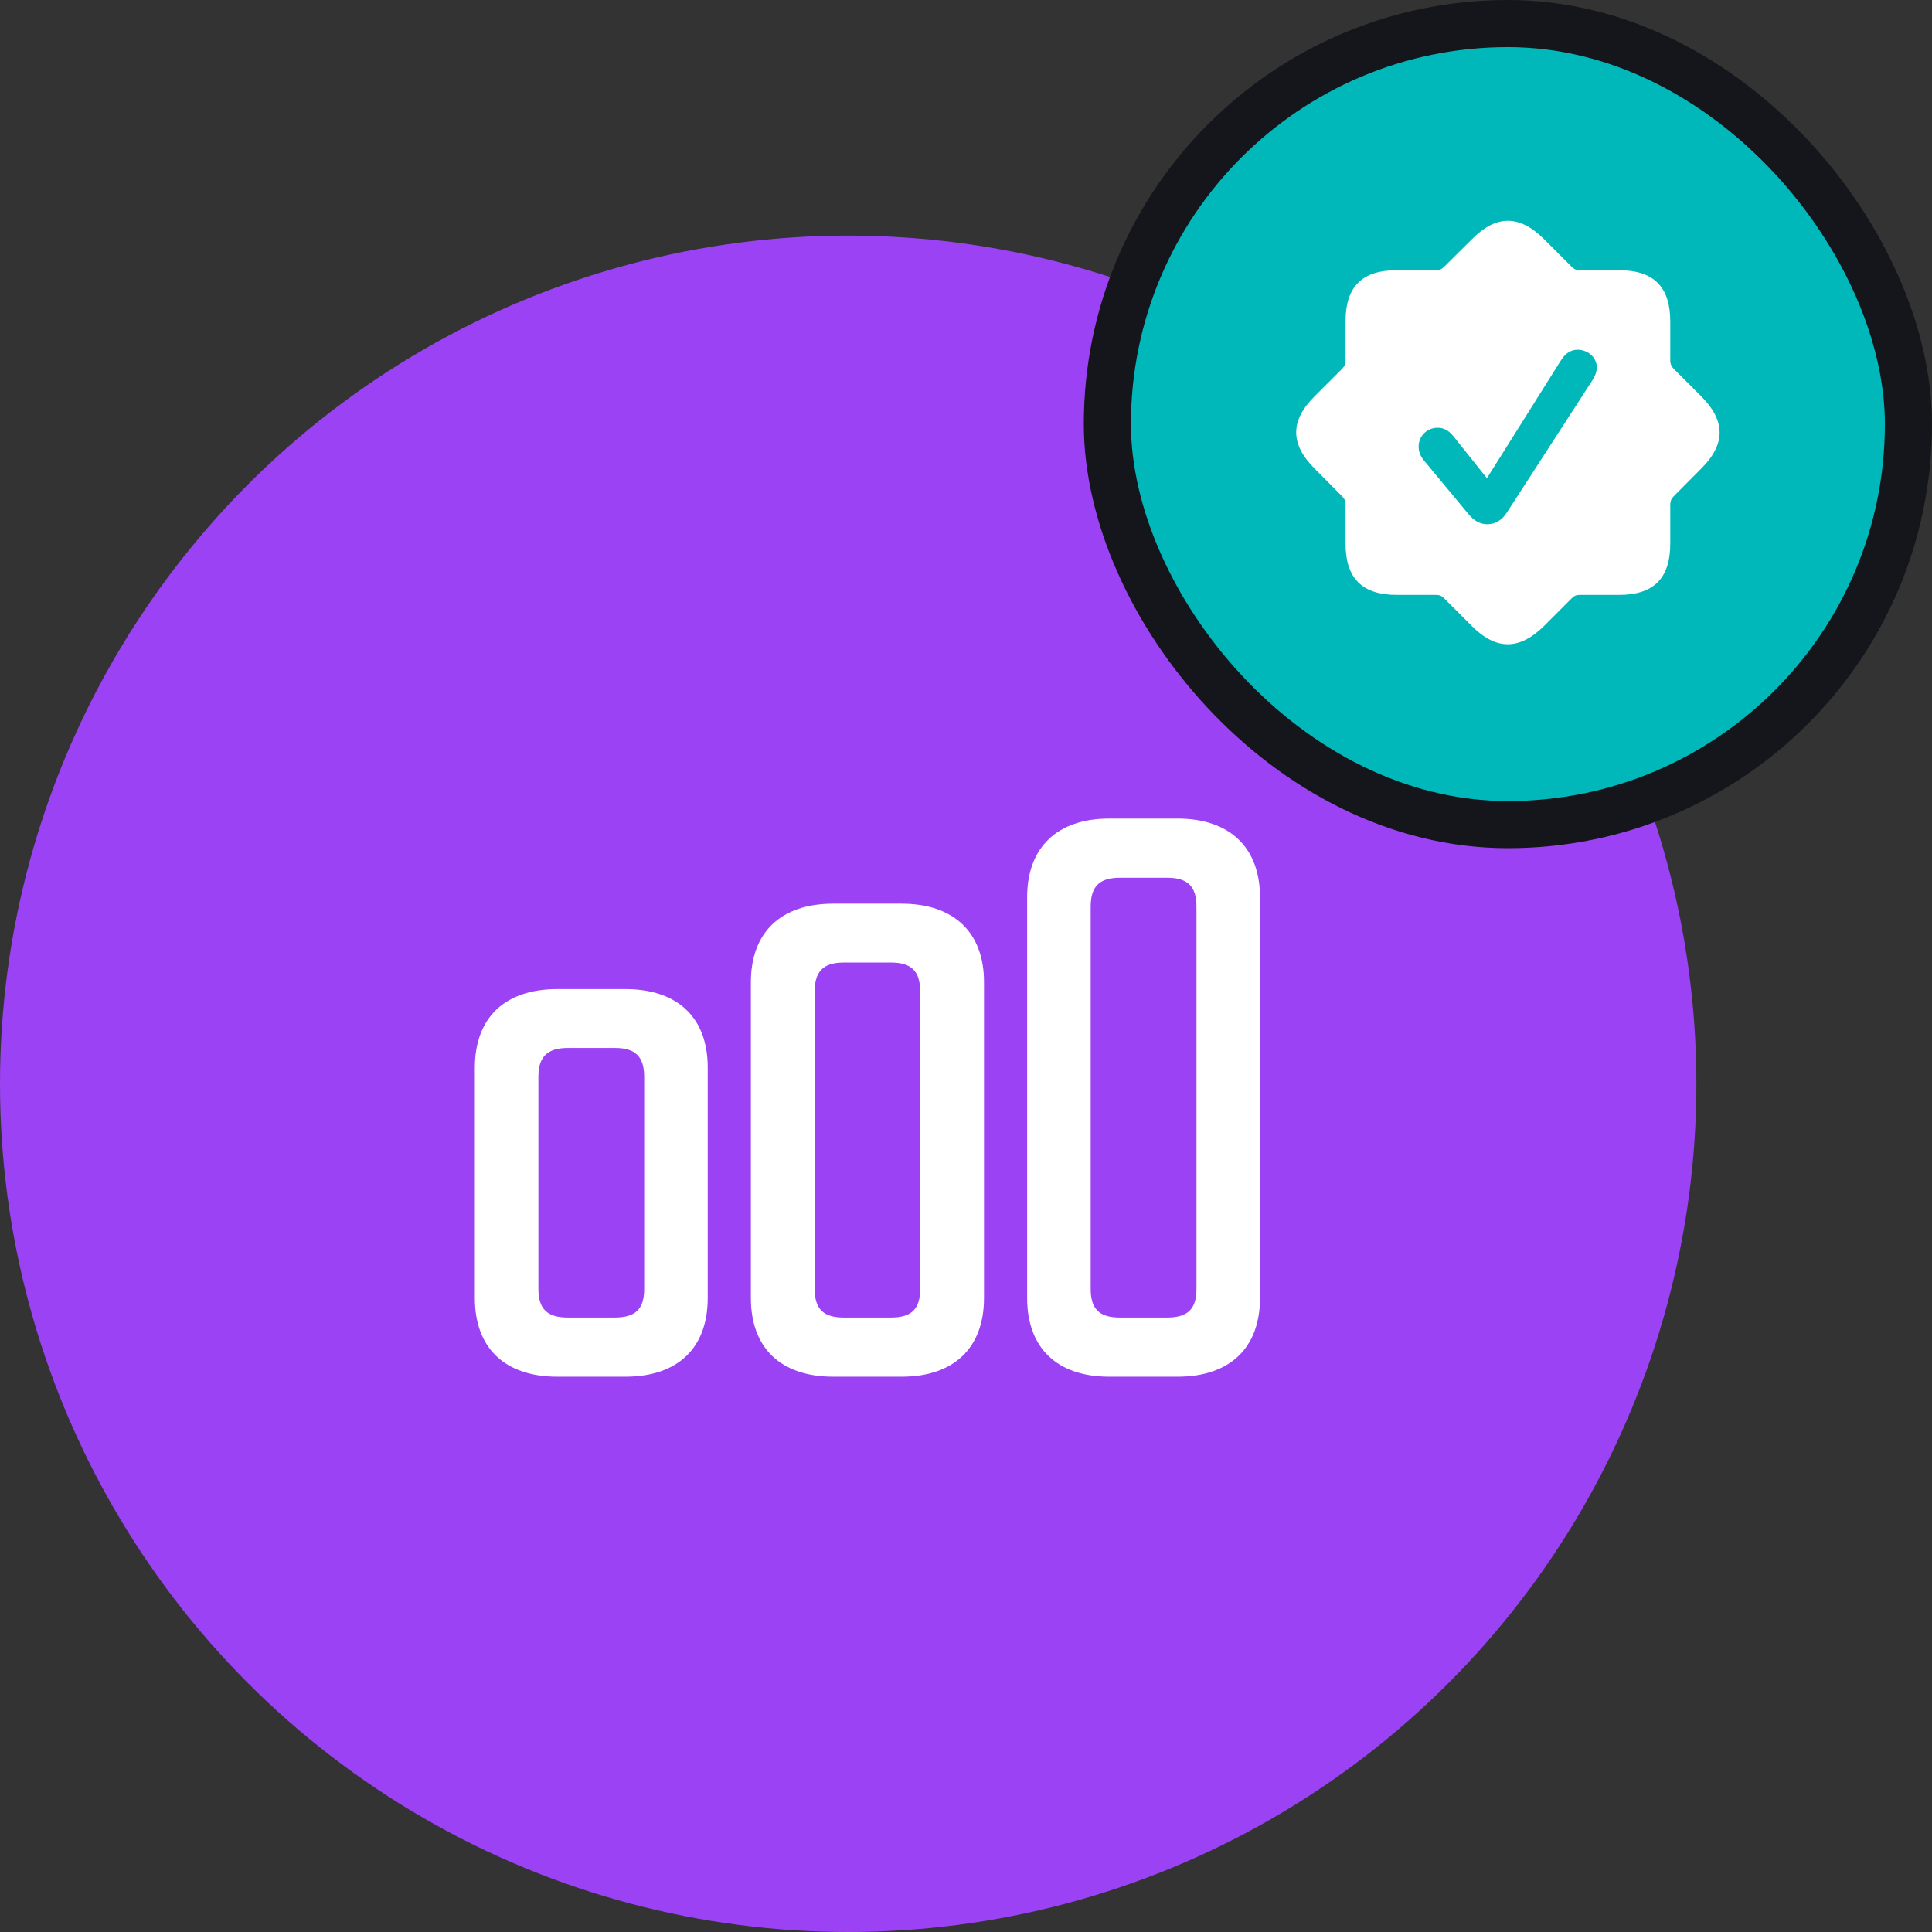 <svg width="82" height="82" viewBox="0 0 82 82" fill="none" xmlns="http://www.w3.org/2000/svg">
<rect x="0" y="0" width="82" height="82" fill="#333333" stroke="none"/>
<circle cx="36" cy="46" r="36" fill="#9C42F5"/>
<path fill-rule="evenodd" clip-rule="evenodd" d="M53.478 55.092C53.478 57.219 52.192 58.432 49.978 58.432H47.083C44.869 58.432 43.595 57.219 43.595 55.092V38.083C43.595 35.968 44.869 34.743 47.083 34.743H49.978C52.192 34.743 53.478 35.968 53.478 38.083V55.092ZM47.529 55.921H49.533C50.411 55.921 50.782 55.562 50.782 54.708V38.479C50.782 37.626 50.411 37.255 49.545 37.255H47.529C46.663 37.255 46.292 37.626 46.292 38.479V54.708C46.292 55.562 46.663 55.921 47.529 55.921ZM38.264 58.432C40.478 58.432 41.764 57.219 41.764 55.092V41.683C41.764 39.568 40.478 38.355 38.264 38.355H35.369C33.143 38.355 31.869 39.568 31.869 41.695V55.092C31.869 57.219 33.143 58.432 35.369 58.432H38.264ZM35.815 55.921H37.818C38.684 55.921 39.055 55.562 39.055 54.708V42.079C39.055 41.225 38.684 40.854 37.818 40.854H35.815C34.949 40.854 34.578 41.225 34.578 42.079V54.708C34.578 55.562 34.949 55.921 35.815 55.921ZM26.537 58.432C28.764 58.432 30.038 57.219 30.038 55.092V45.307C30.038 43.192 28.764 41.98 26.537 41.98H23.655C21.428 41.98 20.154 43.192 20.154 45.32V55.092C20.154 57.219 21.428 58.432 23.655 58.432H26.537ZM24.1 55.921H26.092C26.97 55.921 27.341 55.562 27.341 54.708V45.703C27.341 44.85 26.97 44.479 26.104 44.479H24.1C23.234 44.479 22.851 44.85 22.851 45.703V54.708C22.851 55.562 23.234 55.921 24.1 55.921Z" fill="white"/>
<rect x="47" y="1" width="34" height="34" rx="17" fill="#00B8B9" stroke="#15161B" stroke-width="2"/>
<path fill-rule="evenodd" clip-rule="evenodd" d="M66.711 25.39L65.539 26.562C64.492 27.601 63.5 27.609 62.461 26.562L61.289 25.39C61.18 25.281 61.086 25.25 60.945 25.25H59.289C57.812 25.25 57.109 24.547 57.109 23.07V21.414C57.109 21.273 57.07 21.172 56.969 21.07L55.797 19.89C54.758 18.851 54.75 17.859 55.797 16.82L56.969 15.648C57.07 15.547 57.109 15.445 57.109 15.305V13.648C57.109 12.156 57.812 11.469 59.289 11.469H60.945C61.086 11.469 61.188 11.43 61.289 11.328L62.461 10.164C63.5 9.109 64.492 9.109 65.539 10.156L66.711 11.328C66.812 11.43 66.914 11.469 67.055 11.469H68.711C70.188 11.469 70.891 12.172 70.891 13.648V15.305C70.891 15.445 70.93 15.539 71.031 15.648L72.203 16.82C73.242 17.859 73.25 18.851 72.203 19.89L71.031 21.07C70.93 21.172 70.891 21.273 70.891 21.414V23.07C70.891 24.547 70.188 25.25 68.711 25.25H67.055C66.914 25.25 66.82 25.281 66.711 25.39ZM62.32 21.812C62.555 22.101 62.812 22.25 63.133 22.25C63.453 22.25 63.727 22.086 63.922 21.804L67.562 16.179C67.688 15.992 67.773 15.789 67.773 15.601C67.773 15.156 67.383 14.844 66.953 14.844C66.672 14.844 66.438 15 66.25 15.297L63.109 20.297L61.68 18.508C61.477 18.258 61.273 18.156 61.008 18.156C60.57 18.156 60.211 18.508 60.211 18.953C60.211 19.164 60.281 19.359 60.445 19.554L62.32 21.812Z" fill="white"/>
</svg>
